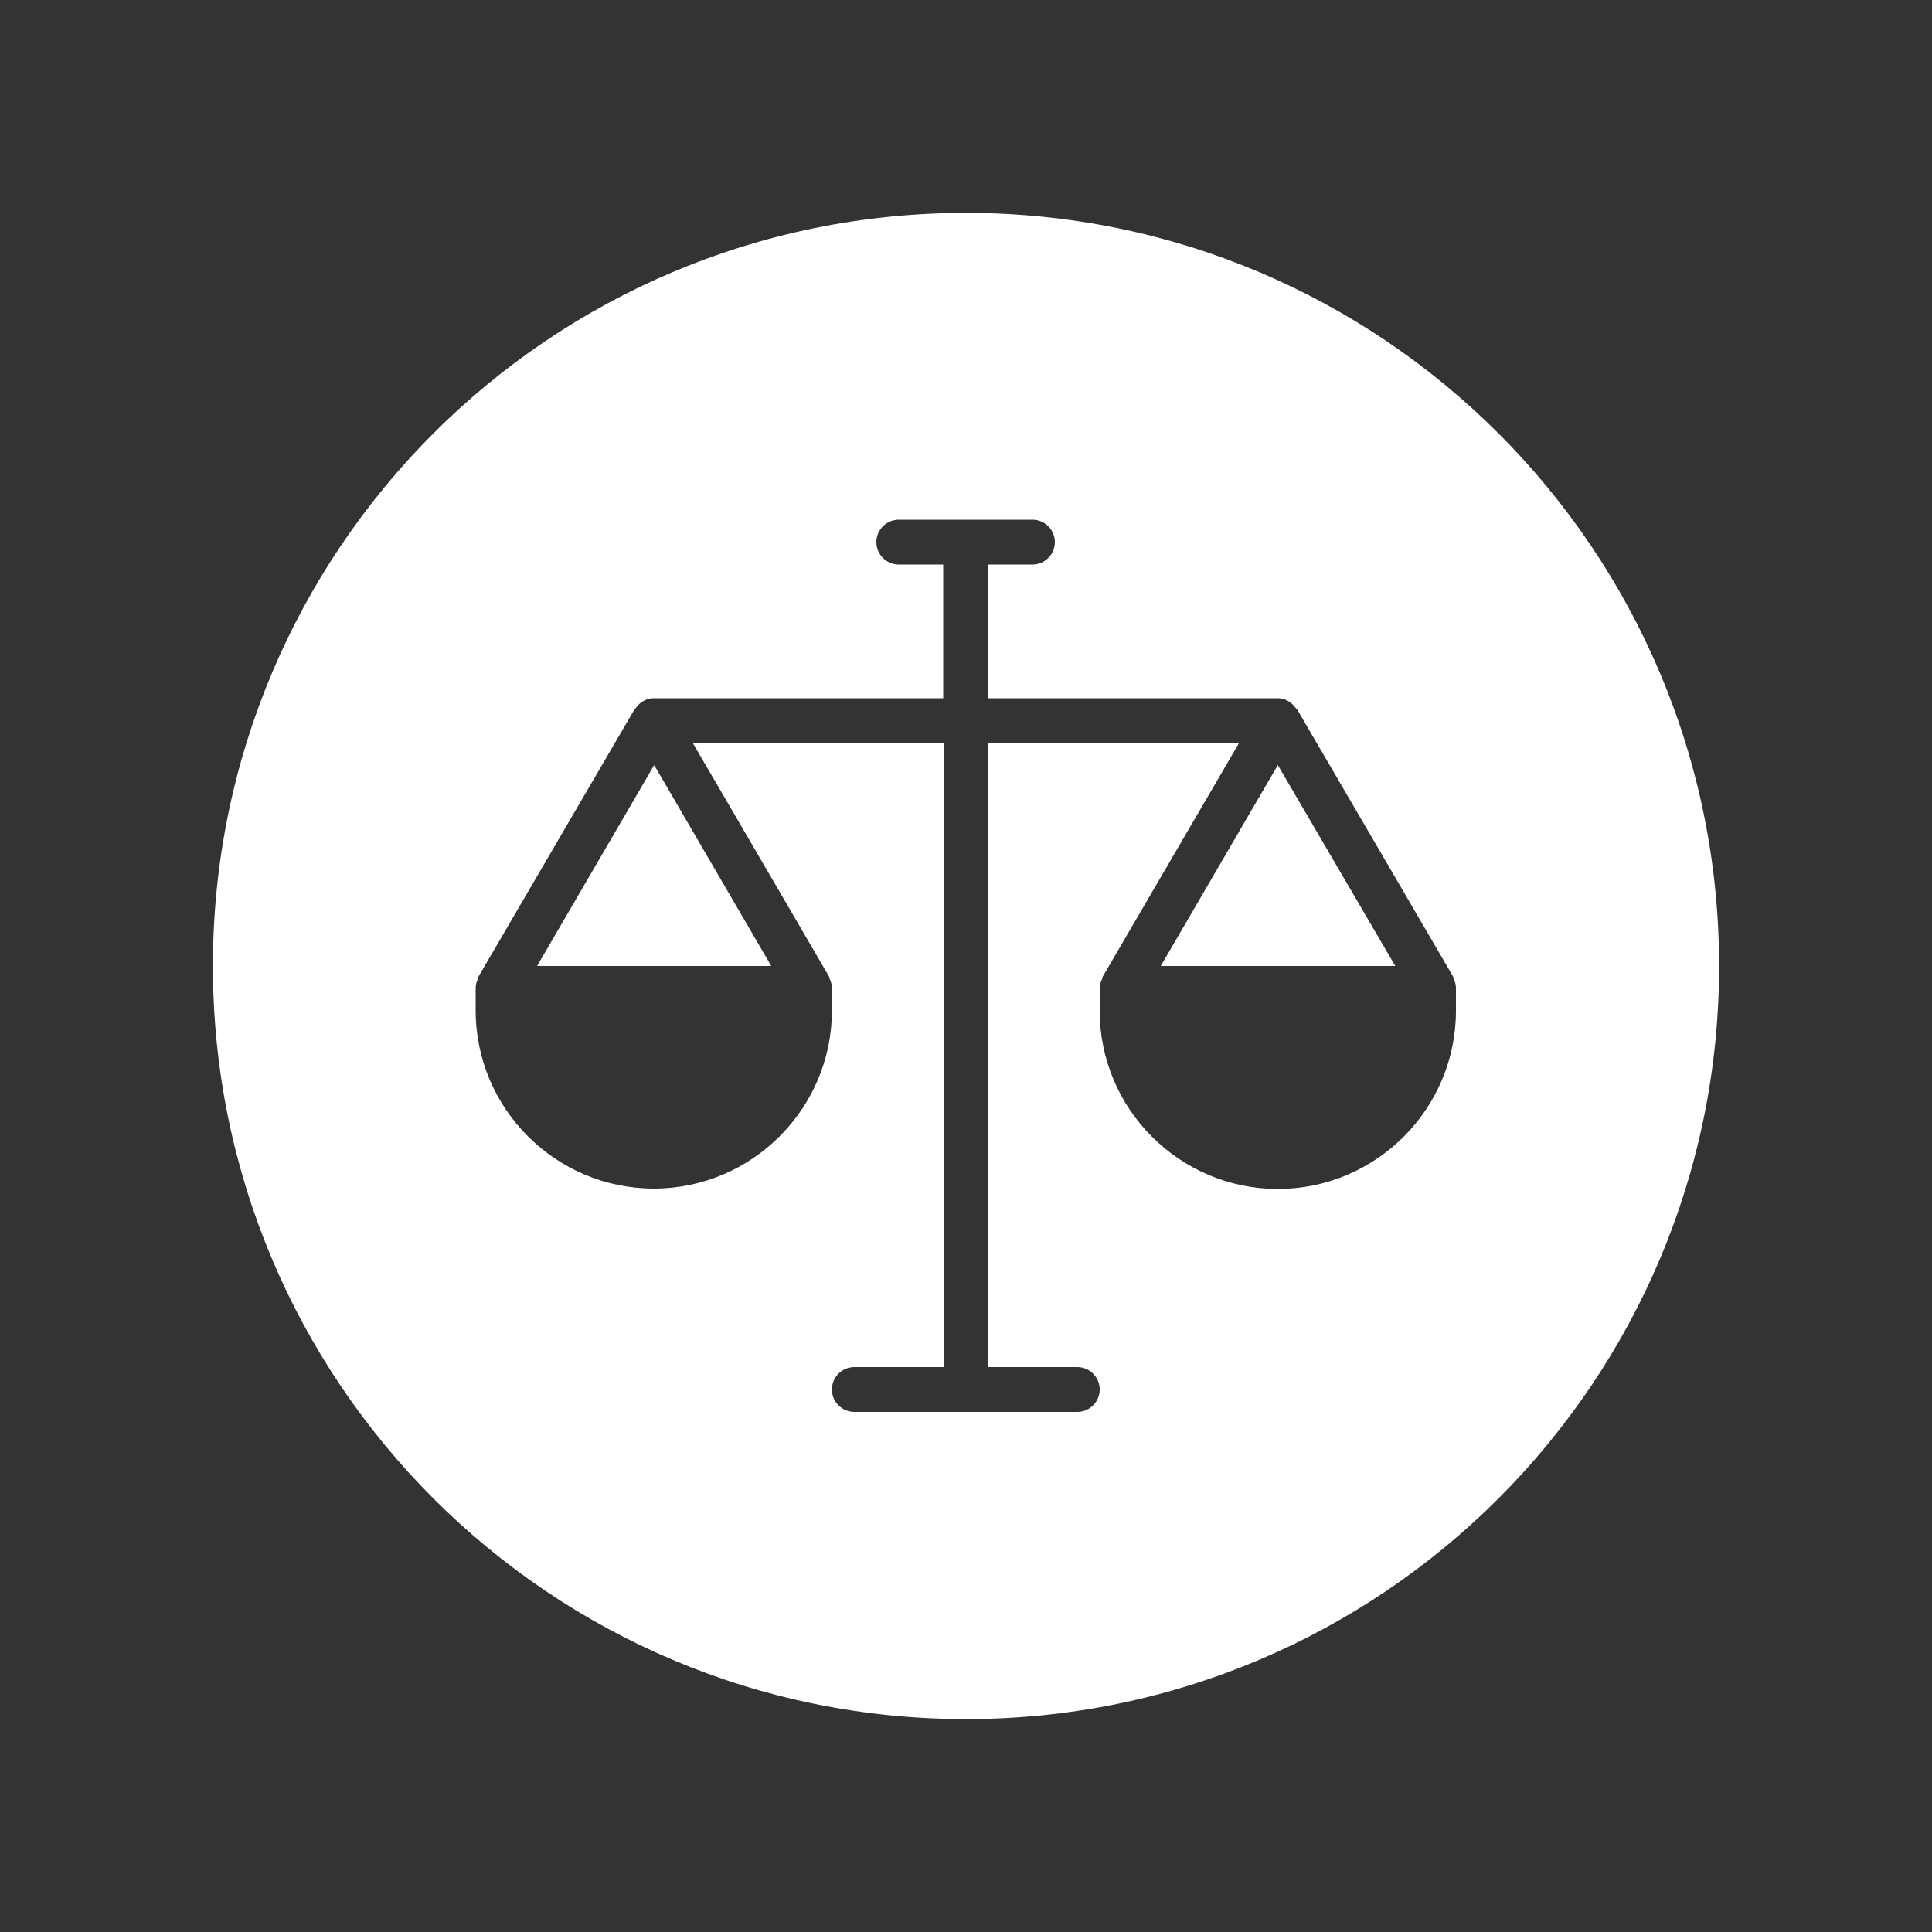 <?xml version="1.0" encoding="UTF-8"?><svg id="a" xmlns="http://www.w3.org/2000/svg" viewBox="0 0 50 50"><rect x="0" y="0" width="50" height="50" fill="#333333" stroke="none"/><defs><style>.b{fill:#fff;}</style></defs><polygon class="b" points="30.04 25 36.11 25 33.07 19.8 30.04 25"/><polygon class="b" points="13.9 25 19.96 25 16.93 19.8 13.9 25"/><path class="b" d="M25,5.51C14.23,5.51,5.51,14.23,5.51,25s8.73,19.49,19.49,19.49,19.49-8.73,19.49-19.49S35.77,5.51,25,5.51Zm12.68,20.07v.58c0,2.54-2.07,4.61-4.61,4.61s-4.61-2.07-4.61-4.61v-.58h0c0-.1,.03-.18,.07-.26,0,0,0-.02,0-.03l3.53-6.05h-6.49v16.14h2.31c.32,0,.58,.26,.58,.58s-.26,.58-.58,.58h-5.77c-.32,0-.58-.26-.58-.58s.26-.58,.58-.58h2.31V19.23h-6.49l3.53,6.05s0,.02,0,.03c.04,.08,.07,.16,.07,.26h0v.58c0,2.54-2.07,4.61-4.61,4.61s-4.61-2.07-4.61-4.61v-.58h0c0-.1,.03-.18,.07-.26,0,0,0-.02,0-.03l4.04-6.92s.02-.02,.03-.03c.1-.15,.27-.26,.47-.26h7.49v-3.46h-1.15c-.32,0-.58-.26-.58-.58s.26-.58,.58-.58h3.46c.32,0,.58,.26,.58,.58s-.26,.58-.58,.58h-1.15v3.46h7.5c.2,0,.36,.11,.47,.26,0,.01,.02,.02,.03,.03l4.04,6.92s0,.02,0,.03c.04,.08,.07,.16,.07,.26h0Z"/></svg>